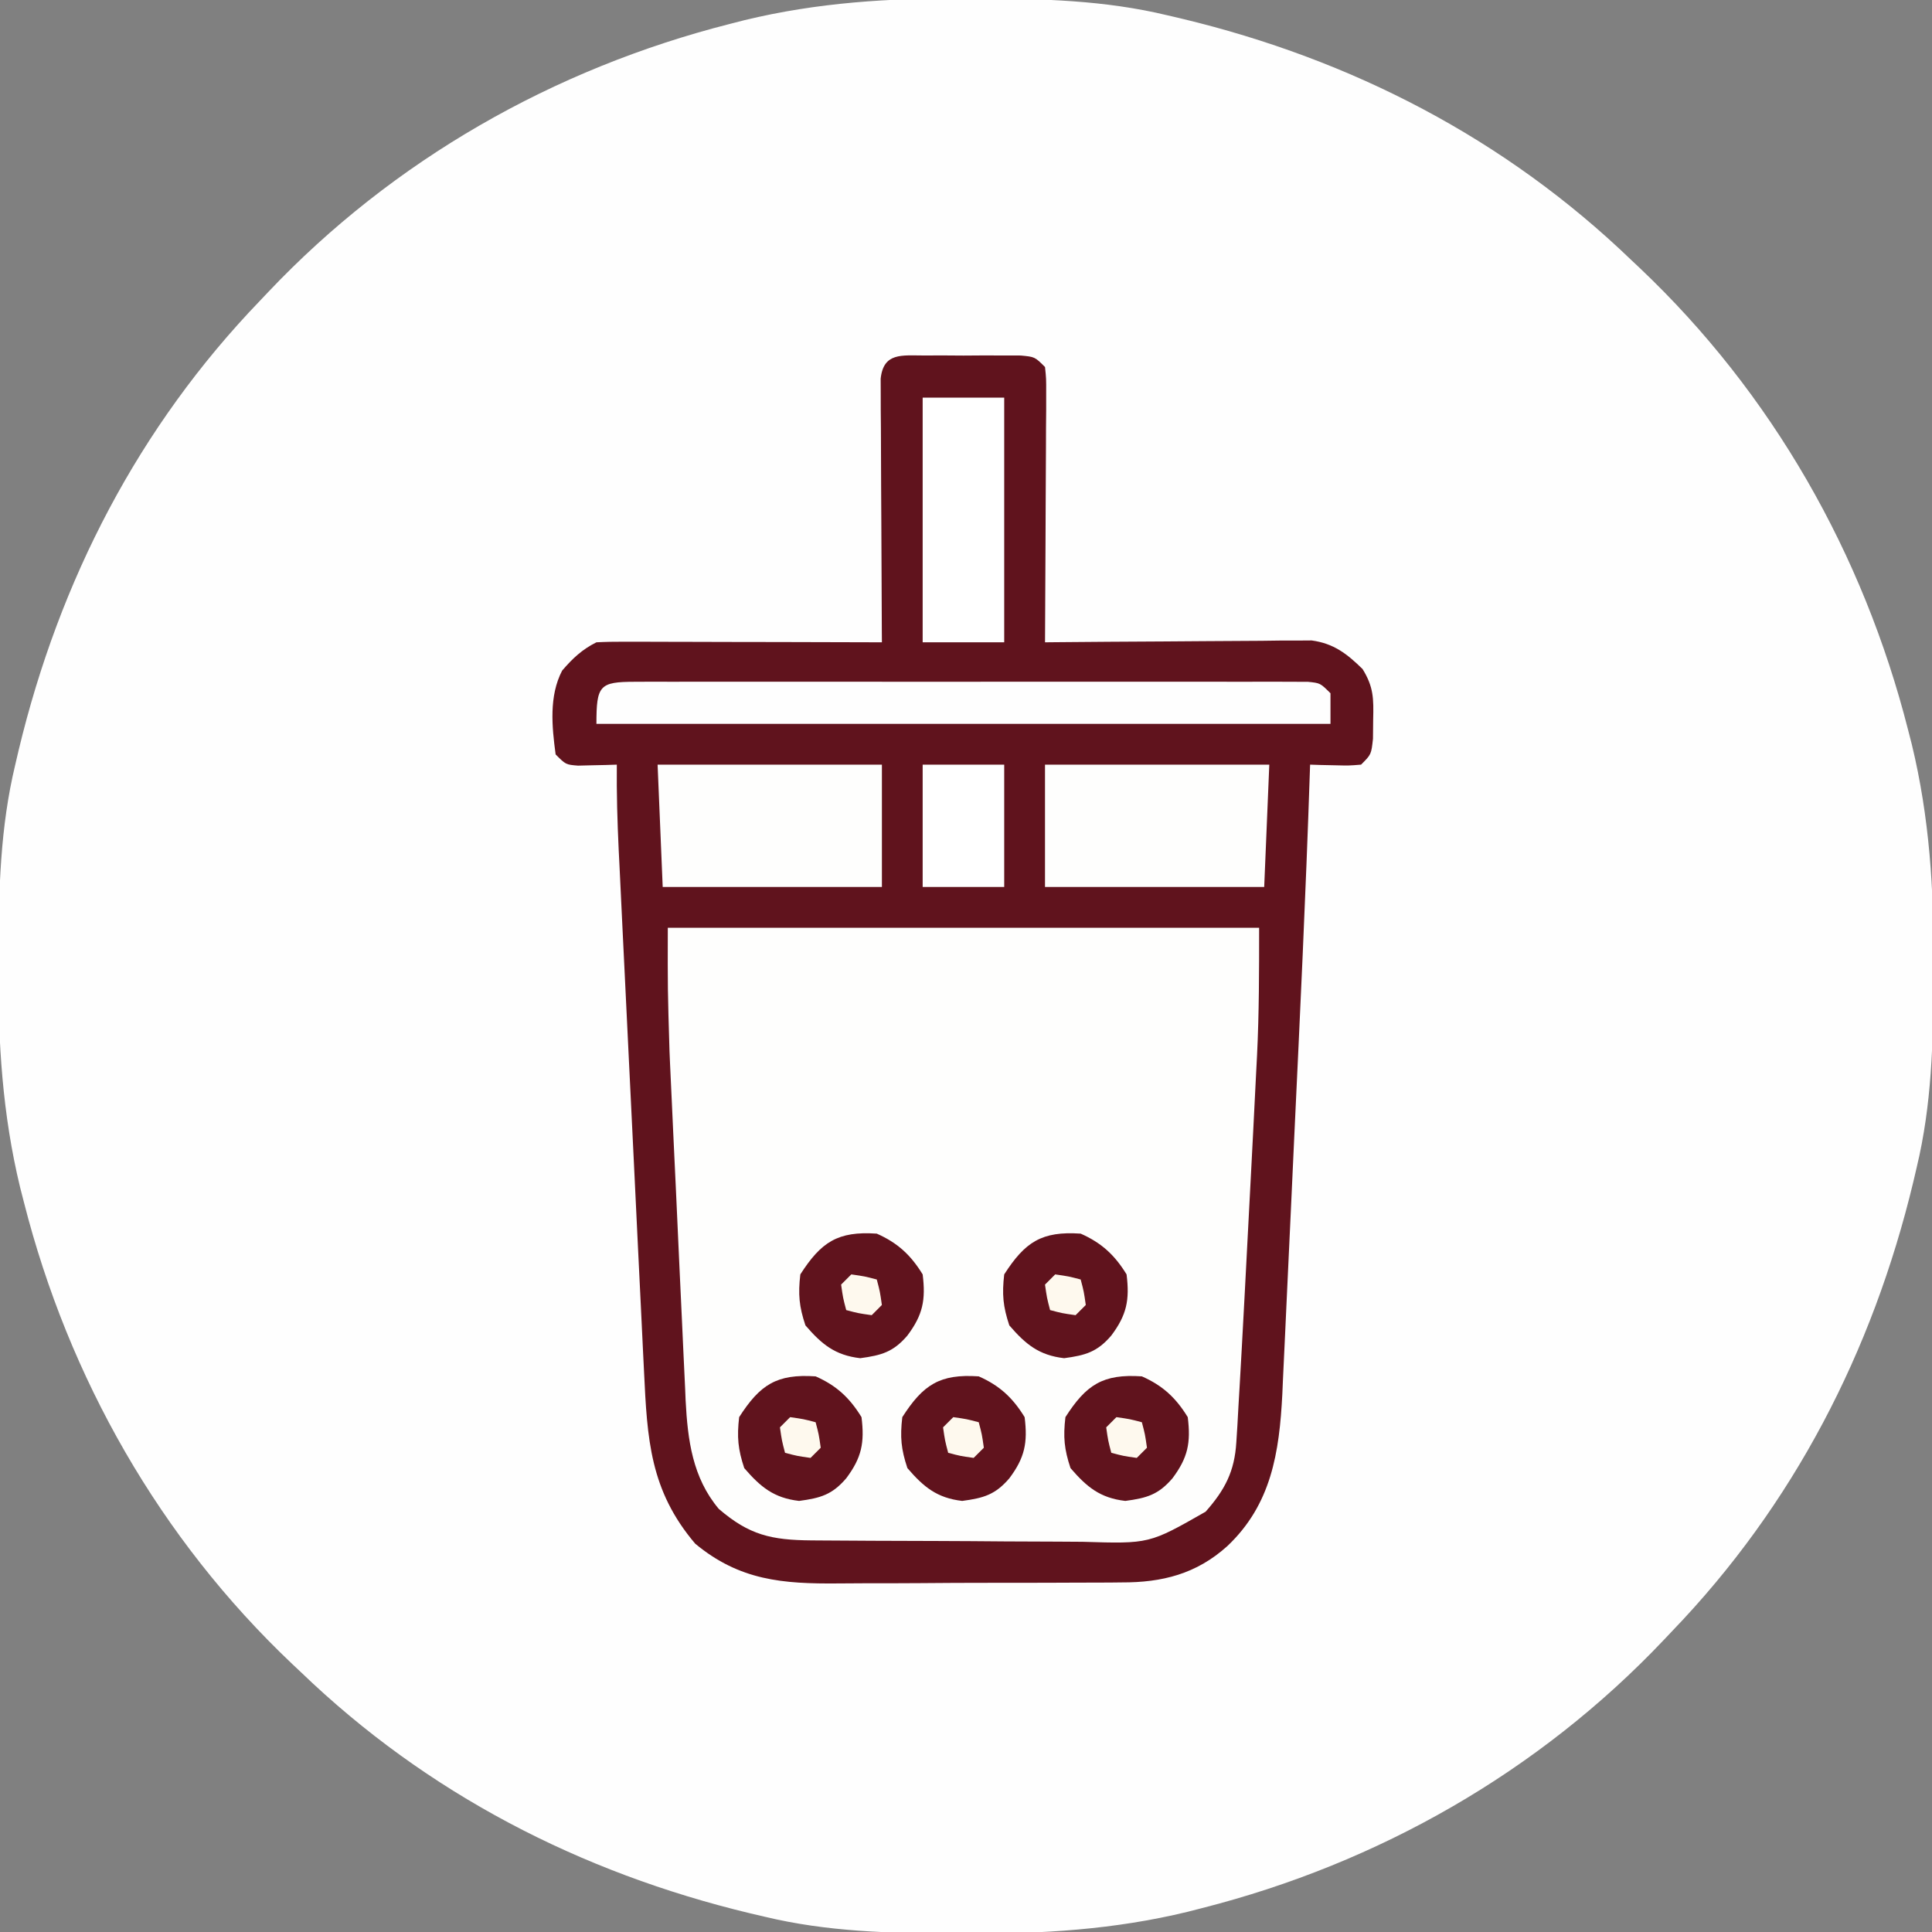 <svg width="72" height="72" viewBox="0 0 72 72" fill="none" xmlns="http://www.w3.org/2000/svg">
<rect x="0" y="0" width="72" height="72" fill="#808080" stroke="none"/>
<g id="Simplification" clip-path="url(#clip0_111_958)">
<path id="Vector" d="M35.94 -0.059C36.186 -0.059 36.186 -0.059 36.436 -0.058C38.833 -0.047 41.163 0.006 43.504 0.57C43.683 0.612 43.862 0.654 44.047 0.697C50.374 2.216 56.091 5.164 60.791 9.689C60.949 9.838 60.949 9.838 61.111 9.99C66.033 14.652 69.439 20.635 71.109 27.202C71.155 27.382 71.201 27.562 71.249 27.748C71.909 30.478 72.072 33.147 72.059 35.941C72.058 36.104 72.058 36.268 72.057 36.437C72.047 38.834 71.993 41.163 71.43 43.504C71.388 43.683 71.346 43.862 71.303 44.047C69.783 50.375 66.835 56.092 62.311 60.792C62.211 60.897 62.112 61.002 62.009 61.111C57.347 66.034 51.365 69.44 44.798 71.109C44.617 71.156 44.437 71.202 44.252 71.249C41.522 71.91 38.852 72.072 36.059 72.059C35.895 72.059 35.731 72.058 35.563 72.058C33.166 72.047 30.836 71.994 28.496 71.43C28.316 71.388 28.137 71.346 27.952 71.303C21.625 69.784 15.908 66.836 11.208 62.311C11.102 62.212 10.997 62.112 10.888 62.01C5.966 57.347 2.56 51.365 0.89 44.798C0.844 44.618 0.798 44.438 0.75 44.252C0.09 41.522 -0.073 38.853 -0.06 36.059C-0.059 35.896 -0.059 35.732 -0.058 35.563C-0.048 33.166 0.006 30.837 0.569 28.496C0.611 28.317 0.653 28.138 0.696 27.953C2.216 21.625 5.164 15.908 9.688 11.208C9.788 11.103 9.887 10.998 9.99 10.889C14.652 5.966 20.634 2.56 27.201 0.891C27.382 0.844 27.562 0.798 27.747 0.751C30.477 0.09 33.147 -0.072 35.94 -0.059Z" fill="#FEFEFE"/>
<path id="Vector_2" d="M34.433 13.248C34.788 13.247 34.788 13.247 35.151 13.246C35.525 13.248 35.525 13.248 35.905 13.251C36.154 13.249 36.403 13.248 36.659 13.246C36.896 13.247 37.133 13.247 37.377 13.248C37.596 13.248 37.814 13.249 38.039 13.249C38.565 13.298 38.565 13.298 38.945 13.678C38.99 14.113 38.99 14.113 38.988 14.663C38.988 14.868 38.988 15.074 38.988 15.285C38.986 15.508 38.984 15.73 38.982 15.959C38.981 16.186 38.981 16.414 38.98 16.648C38.978 17.375 38.973 18.103 38.969 18.831C38.967 19.324 38.965 19.816 38.963 20.309C38.959 21.518 38.953 22.727 38.945 23.937C39.138 23.935 39.138 23.935 39.335 23.933C40.676 23.92 42.016 23.912 43.357 23.905C43.857 23.902 44.357 23.899 44.858 23.894C45.577 23.887 46.296 23.884 47.015 23.881C47.239 23.878 47.462 23.875 47.693 23.872C48.006 23.872 48.006 23.872 48.326 23.872C48.51 23.871 48.693 23.869 48.883 23.868C49.701 23.978 50.198 24.364 50.778 24.932C51.193 25.601 51.193 26.04 51.174 26.822C51.172 27.056 51.169 27.29 51.167 27.531C51.103 28.116 51.103 28.116 50.723 28.496C50.27 28.533 50.27 28.533 49.75 28.52C49.577 28.516 49.404 28.513 49.226 28.509C49.093 28.505 48.96 28.501 48.824 28.496C48.819 28.65 48.819 28.65 48.813 28.807C48.663 33.323 48.448 37.836 48.234 42.349C48.191 43.259 48.149 44.17 48.108 45.08C48.057 46.193 48.005 47.306 47.952 48.42C47.932 48.84 47.913 49.26 47.894 49.679C47.868 50.265 47.84 50.85 47.811 51.435C47.8 51.689 47.8 51.689 47.789 51.949C47.678 54.135 47.379 56.07 45.736 57.621C44.585 58.658 43.31 58.978 41.794 58.972C41.651 58.973 41.507 58.975 41.359 58.977C40.889 58.981 40.419 58.981 39.95 58.981C39.62 58.982 39.29 58.984 38.96 58.985C38.271 58.988 37.581 58.988 36.892 58.987C36.013 58.986 35.133 58.992 34.254 58.999C33.573 59.004 32.893 59.005 32.212 59.004C31.888 59.005 31.564 59.006 31.24 59.01C29.171 59.029 27.56 58.9 25.909 57.529C24.221 55.544 24.12 53.636 24.001 51.111C23.989 50.885 23.978 50.659 23.967 50.427C23.937 49.811 23.907 49.195 23.878 48.579C23.846 47.933 23.815 47.286 23.783 46.64C23.73 45.554 23.678 44.468 23.626 43.382C23.565 42.13 23.505 40.878 23.443 39.625C23.384 38.417 23.326 37.209 23.267 36.001C23.242 35.488 23.217 34.976 23.192 34.463C23.157 33.746 23.123 33.029 23.089 32.312C23.078 32.101 23.068 31.89 23.057 31.673C23.007 30.613 22.976 29.558 22.987 28.496C22.854 28.5 22.722 28.505 22.585 28.509C22.326 28.515 22.326 28.515 22.061 28.52C21.889 28.524 21.717 28.529 21.54 28.533C21.087 28.496 21.087 28.496 20.707 28.116C20.567 27.079 20.455 25.941 20.949 24.992C21.34 24.536 21.689 24.206 22.227 23.937C22.567 23.919 22.907 23.914 23.247 23.915C23.46 23.915 23.673 23.915 23.892 23.915C24.123 23.916 24.354 23.917 24.591 23.918C24.827 23.918 25.063 23.919 25.305 23.919C25.932 23.92 26.558 23.922 27.185 23.924C27.824 23.926 28.463 23.926 29.103 23.927C30.357 23.93 31.611 23.933 32.866 23.937C32.865 23.809 32.864 23.681 32.863 23.55C32.855 22.225 32.849 20.9 32.845 19.575C32.843 19.08 32.84 18.585 32.837 18.09C32.832 17.38 32.83 16.669 32.829 15.959C32.827 15.737 32.825 15.514 32.823 15.285C32.823 14.977 32.823 14.977 32.822 14.663C32.822 14.482 32.821 14.3 32.82 14.113C32.924 13.127 33.613 13.249 34.433 13.248Z" fill="#FEFEFD"/>
<path id="Vector_3" d="M34.433 13.248C34.788 13.247 34.788 13.247 35.151 13.246C35.525 13.248 35.525 13.248 35.905 13.251C36.154 13.249 36.403 13.248 36.659 13.246C36.896 13.247 37.133 13.247 37.377 13.248C37.596 13.248 37.814 13.249 38.039 13.249C38.565 13.298 38.565 13.298 38.945 13.678C38.99 14.113 38.99 14.113 38.988 14.663C38.988 14.868 38.988 15.074 38.988 15.285C38.986 15.508 38.984 15.73 38.982 15.959C38.981 16.186 38.981 16.414 38.98 16.648C38.978 17.375 38.973 18.103 38.969 18.831C38.967 19.324 38.965 19.816 38.963 20.309C38.959 21.518 38.953 22.727 38.945 23.937C39.138 23.935 39.138 23.935 39.335 23.933C40.676 23.92 42.016 23.912 43.357 23.905C43.857 23.902 44.357 23.899 44.858 23.894C45.577 23.887 46.296 23.884 47.015 23.881C47.239 23.878 47.462 23.875 47.693 23.872C48.006 23.872 48.006 23.872 48.326 23.872C48.51 23.871 48.693 23.869 48.883 23.868C49.701 23.978 50.198 24.364 50.778 24.932C51.193 25.601 51.193 26.04 51.174 26.822C51.172 27.056 51.169 27.29 51.167 27.531C51.103 28.116 51.103 28.116 50.723 28.496C50.27 28.533 50.27 28.533 49.75 28.52C49.577 28.516 49.404 28.513 49.226 28.509C49.093 28.505 48.96 28.501 48.824 28.496C48.819 28.65 48.819 28.65 48.813 28.807C48.663 33.323 48.448 37.836 48.234 42.349C48.191 43.259 48.149 44.17 48.108 45.08C48.057 46.193 48.005 47.306 47.952 48.42C47.932 48.84 47.913 49.26 47.894 49.679C47.868 50.265 47.84 50.85 47.811 51.435C47.8 51.689 47.8 51.689 47.789 51.949C47.678 54.135 47.379 56.07 45.736 57.621C44.585 58.658 43.31 58.978 41.794 58.972C41.651 58.973 41.507 58.975 41.359 58.977C40.889 58.981 40.419 58.981 39.95 58.981C39.62 58.982 39.29 58.984 38.96 58.985C38.271 58.988 37.581 58.988 36.892 58.987C36.013 58.986 35.133 58.992 34.254 58.999C33.573 59.004 32.893 59.005 32.212 59.004C31.888 59.005 31.564 59.006 31.24 59.01C29.171 59.029 27.56 58.9 25.909 57.529C24.221 55.544 24.12 53.636 24.001 51.111C23.989 50.885 23.978 50.659 23.967 50.427C23.937 49.811 23.907 49.195 23.878 48.579C23.846 47.933 23.815 47.286 23.783 46.64C23.73 45.554 23.678 44.468 23.626 43.382C23.565 42.13 23.505 40.878 23.443 39.625C23.384 38.417 23.326 37.209 23.267 36.001C23.242 35.488 23.217 34.976 23.192 34.463C23.157 33.746 23.123 33.029 23.089 32.312C23.078 32.101 23.068 31.89 23.057 31.673C23.007 30.613 22.976 29.558 22.987 28.496C22.854 28.5 22.722 28.505 22.585 28.509C22.326 28.515 22.326 28.515 22.061 28.52C21.889 28.524 21.717 28.529 21.54 28.533C21.087 28.496 21.087 28.496 20.707 28.116C20.567 27.079 20.455 25.941 20.949 24.992C21.34 24.536 21.689 24.206 22.227 23.937C22.567 23.919 22.907 23.914 23.247 23.915C23.46 23.915 23.673 23.915 23.892 23.915C24.123 23.916 24.354 23.917 24.591 23.918C24.827 23.918 25.063 23.919 25.305 23.919C25.932 23.92 26.558 23.922 27.185 23.924C27.824 23.926 28.463 23.926 29.103 23.927C30.357 23.93 31.611 23.933 32.866 23.937C32.865 23.809 32.864 23.681 32.863 23.55C32.855 22.225 32.849 20.9 32.845 19.575C32.843 19.08 32.84 18.585 32.837 18.09C32.832 17.38 32.83 16.669 32.829 15.959C32.827 15.737 32.825 15.514 32.823 15.285C32.823 14.977 32.823 14.977 32.822 14.663C32.822 14.482 32.821 14.3 32.82 14.113C32.924 13.127 33.613 13.249 34.433 13.248ZM24.887 34.575C24.882 36.883 24.882 36.883 24.951 39.186C24.957 39.339 24.964 39.493 24.971 39.651C24.993 40.145 25.016 40.639 25.04 41.134C25.056 41.483 25.072 41.833 25.088 42.183C25.122 42.91 25.156 43.637 25.191 44.364C25.235 45.292 25.277 46.22 25.318 47.148C25.351 47.868 25.385 48.587 25.419 49.307C25.435 49.649 25.451 49.991 25.466 50.334C25.487 50.812 25.51 51.291 25.534 51.769C25.54 51.907 25.545 52.046 25.551 52.189C25.628 53.668 25.808 55.068 26.787 56.232C27.922 57.209 28.747 57.394 30.246 57.406C30.383 57.407 30.52 57.408 30.66 57.409C31.111 57.413 31.563 57.415 32.014 57.417C32.246 57.419 32.246 57.419 32.482 57.42C33.301 57.424 34.119 57.426 34.938 57.428C35.78 57.43 36.623 57.437 37.466 57.444C38.116 57.449 38.766 57.451 39.416 57.452C39.727 57.452 40.038 57.455 40.348 57.458C42.83 57.535 42.83 57.535 44.929 56.337C45.652 55.521 46.009 54.831 46.074 53.751C46.087 53.546 46.1 53.341 46.114 53.13C46.126 52.9 46.139 52.67 46.152 52.433C46.174 52.064 46.174 52.064 46.196 51.688C46.252 50.733 46.303 49.778 46.354 48.823C46.371 48.501 46.371 48.501 46.389 48.173C46.475 46.555 46.56 44.936 46.643 43.317C46.662 42.937 46.682 42.557 46.702 42.176C46.739 41.447 46.776 40.718 46.812 39.989C46.824 39.773 46.835 39.557 46.846 39.335C46.924 37.742 46.924 36.175 46.924 34.575C39.651 34.575 32.379 34.575 24.887 34.575Z" fill="#60131D"/>
<path id="Vector_4" d="M23.659 25.408C23.995 25.407 23.995 25.407 24.337 25.405C24.584 25.406 24.831 25.407 25.085 25.407C25.346 25.407 25.608 25.406 25.869 25.405C26.581 25.404 27.292 25.404 28.003 25.405C28.746 25.406 29.489 25.405 30.233 25.405C31.481 25.404 32.729 25.405 33.977 25.407C35.422 25.409 36.867 25.408 38.311 25.406C39.55 25.404 40.788 25.404 42.027 25.405C42.768 25.406 43.508 25.406 44.249 25.405C44.945 25.404 45.641 25.404 46.337 25.407C46.715 25.407 47.094 25.406 47.472 25.405C47.696 25.406 47.919 25.407 48.15 25.408C48.345 25.408 48.541 25.409 48.742 25.409C49.203 25.456 49.203 25.456 49.583 25.836C49.583 26.213 49.583 26.589 49.583 26.976C40.555 26.976 31.528 26.976 22.227 26.976C22.227 25.544 22.34 25.409 23.659 25.408Z" fill="#FEFEFE"/>
<path id="Vector_5" d="M38.944 28.496C41.703 28.496 44.461 28.496 47.303 28.496C47.24 30.001 47.178 31.505 47.113 33.055C44.417 33.055 41.722 33.055 38.944 33.055C38.944 31.551 38.944 30.046 38.944 28.496Z" fill="#FEFEFD"/>
<path id="Vector_6" d="M24.507 28.496C27.265 28.496 30.024 28.496 32.866 28.496C32.866 30.001 32.866 31.505 32.866 33.055C30.17 33.055 27.474 33.055 24.697 33.055C24.634 31.551 24.571 30.046 24.507 28.496Z" fill="#FEFEFD"/>
<path id="Vector_7" d="M34.385 14.818C35.388 14.818 36.391 14.818 37.424 14.818C37.424 17.827 37.424 20.836 37.424 23.937C36.421 23.937 35.418 23.937 34.385 23.937C34.385 20.927 34.385 17.918 34.385 14.818Z" fill="white"/>
<path id="Vector_8" d="M42.554 51.293C43.331 51.636 43.82 52.089 44.264 52.813C44.383 53.767 44.27 54.324 43.694 55.092C43.171 55.703 42.738 55.828 41.937 55.935C40.999 55.826 40.503 55.419 39.895 54.712C39.66 54.008 39.618 53.554 39.705 52.813C40.48 51.605 41.099 51.194 42.554 51.293Z" fill="#60131D"/>
<path id="Vector_9" d="M36.475 51.293C37.252 51.636 37.741 52.089 38.185 52.813C38.304 53.767 38.191 54.324 37.615 55.092C37.092 55.703 36.659 55.828 35.858 55.935C34.92 55.826 34.424 55.419 33.816 54.712C33.581 54.008 33.539 53.554 33.626 52.813C34.401 51.605 35.02 51.194 36.475 51.293Z" fill="#60131D"/>
<path id="Vector_10" d="M30.396 51.293C31.173 51.636 31.662 52.089 32.106 52.813C32.225 53.767 32.112 54.324 31.536 55.092C31.013 55.703 30.58 55.828 29.779 55.935C28.841 55.826 28.345 55.419 27.736 54.712C27.502 54.008 27.46 53.554 27.546 52.813C28.322 51.605 28.941 51.194 30.396 51.293Z" fill="#60131D"/>
<path id="Vector_11" d="M40.274 45.974C41.051 46.317 41.54 46.77 41.984 47.493C42.103 48.448 41.99 49.005 41.414 49.773C40.891 50.383 40.458 50.508 39.657 50.616C38.719 50.507 38.223 50.099 37.614 49.393C37.38 48.689 37.338 48.235 37.424 47.493C38.2 46.286 38.819 45.875 40.274 45.974Z" fill="#60131D"/>
<path id="Vector_12" d="M32.675 45.974C33.452 46.317 33.941 46.77 34.385 47.493C34.504 48.448 34.391 49.005 33.815 49.773C33.292 50.383 32.859 50.508 32.058 50.616C31.12 50.507 30.624 50.099 30.016 49.393C29.781 48.689 29.739 48.235 29.826 47.493C30.601 46.286 31.221 45.875 32.675 45.974Z" fill="#60131D"/>
<path id="Vector_13" d="M34.385 28.496C35.388 28.496 36.391 28.496 37.424 28.496C37.424 30.001 37.424 31.505 37.424 33.055C36.421 33.055 35.418 33.055 34.385 33.055C34.385 31.551 34.385 30.046 34.385 28.496Z" fill="white"/>
<path id="Vector_14" d="M41.605 52.813C42.103 52.884 42.103 52.884 42.554 53.003C42.673 53.454 42.673 53.454 42.744 53.953C42.619 54.078 42.494 54.203 42.364 54.332C41.866 54.261 41.866 54.261 41.415 54.142C41.296 53.691 41.296 53.691 41.225 53.193C41.35 53.067 41.475 52.942 41.605 52.813Z" fill="#FEF9EE"/>
<path id="Vector_15" d="M35.526 52.813C36.024 52.884 36.024 52.884 36.475 53.003C36.594 53.454 36.594 53.454 36.665 53.953C36.54 54.078 36.414 54.203 36.285 54.332C35.787 54.261 35.787 54.261 35.336 54.142C35.217 53.691 35.217 53.691 35.145 53.193C35.271 53.067 35.396 52.942 35.526 52.813Z" fill="#FEF9EE"/>
<path id="Vector_16" d="M29.446 52.813C29.945 52.884 29.945 52.884 30.396 53.003C30.515 53.454 30.515 53.454 30.586 53.953C30.461 54.078 30.335 54.203 30.206 54.332C29.708 54.261 29.708 54.261 29.256 54.142C29.138 53.691 29.138 53.691 29.066 53.193C29.192 53.067 29.317 52.942 29.446 52.813Z" fill="#FEF9EE"/>
<path id="Vector_17" d="M39.324 47.493C39.823 47.565 39.823 47.565 40.274 47.683C40.393 48.135 40.393 48.135 40.464 48.633C40.339 48.759 40.213 48.884 40.084 49.013C39.586 48.942 39.586 48.942 39.134 48.823C39.016 48.372 39.016 48.372 38.944 47.873C39.07 47.748 39.195 47.623 39.324 47.493Z" fill="#FEF9EE"/>
<path id="Vector_18" d="M31.726 47.493C32.224 47.565 32.224 47.565 32.675 47.683C32.794 48.135 32.794 48.135 32.865 48.633C32.74 48.759 32.615 48.884 32.486 49.013C31.987 48.942 31.987 48.942 31.536 48.823C31.417 48.372 31.417 48.372 31.346 47.873C31.471 47.748 31.596 47.623 31.726 47.493Z" fill="#FEF9EE"/>
</g>
<defs>
<clipPath id="clip0_111_958">
<rect width="72" height="72" fill="white"/>
</clipPath>
</defs>
</svg>
